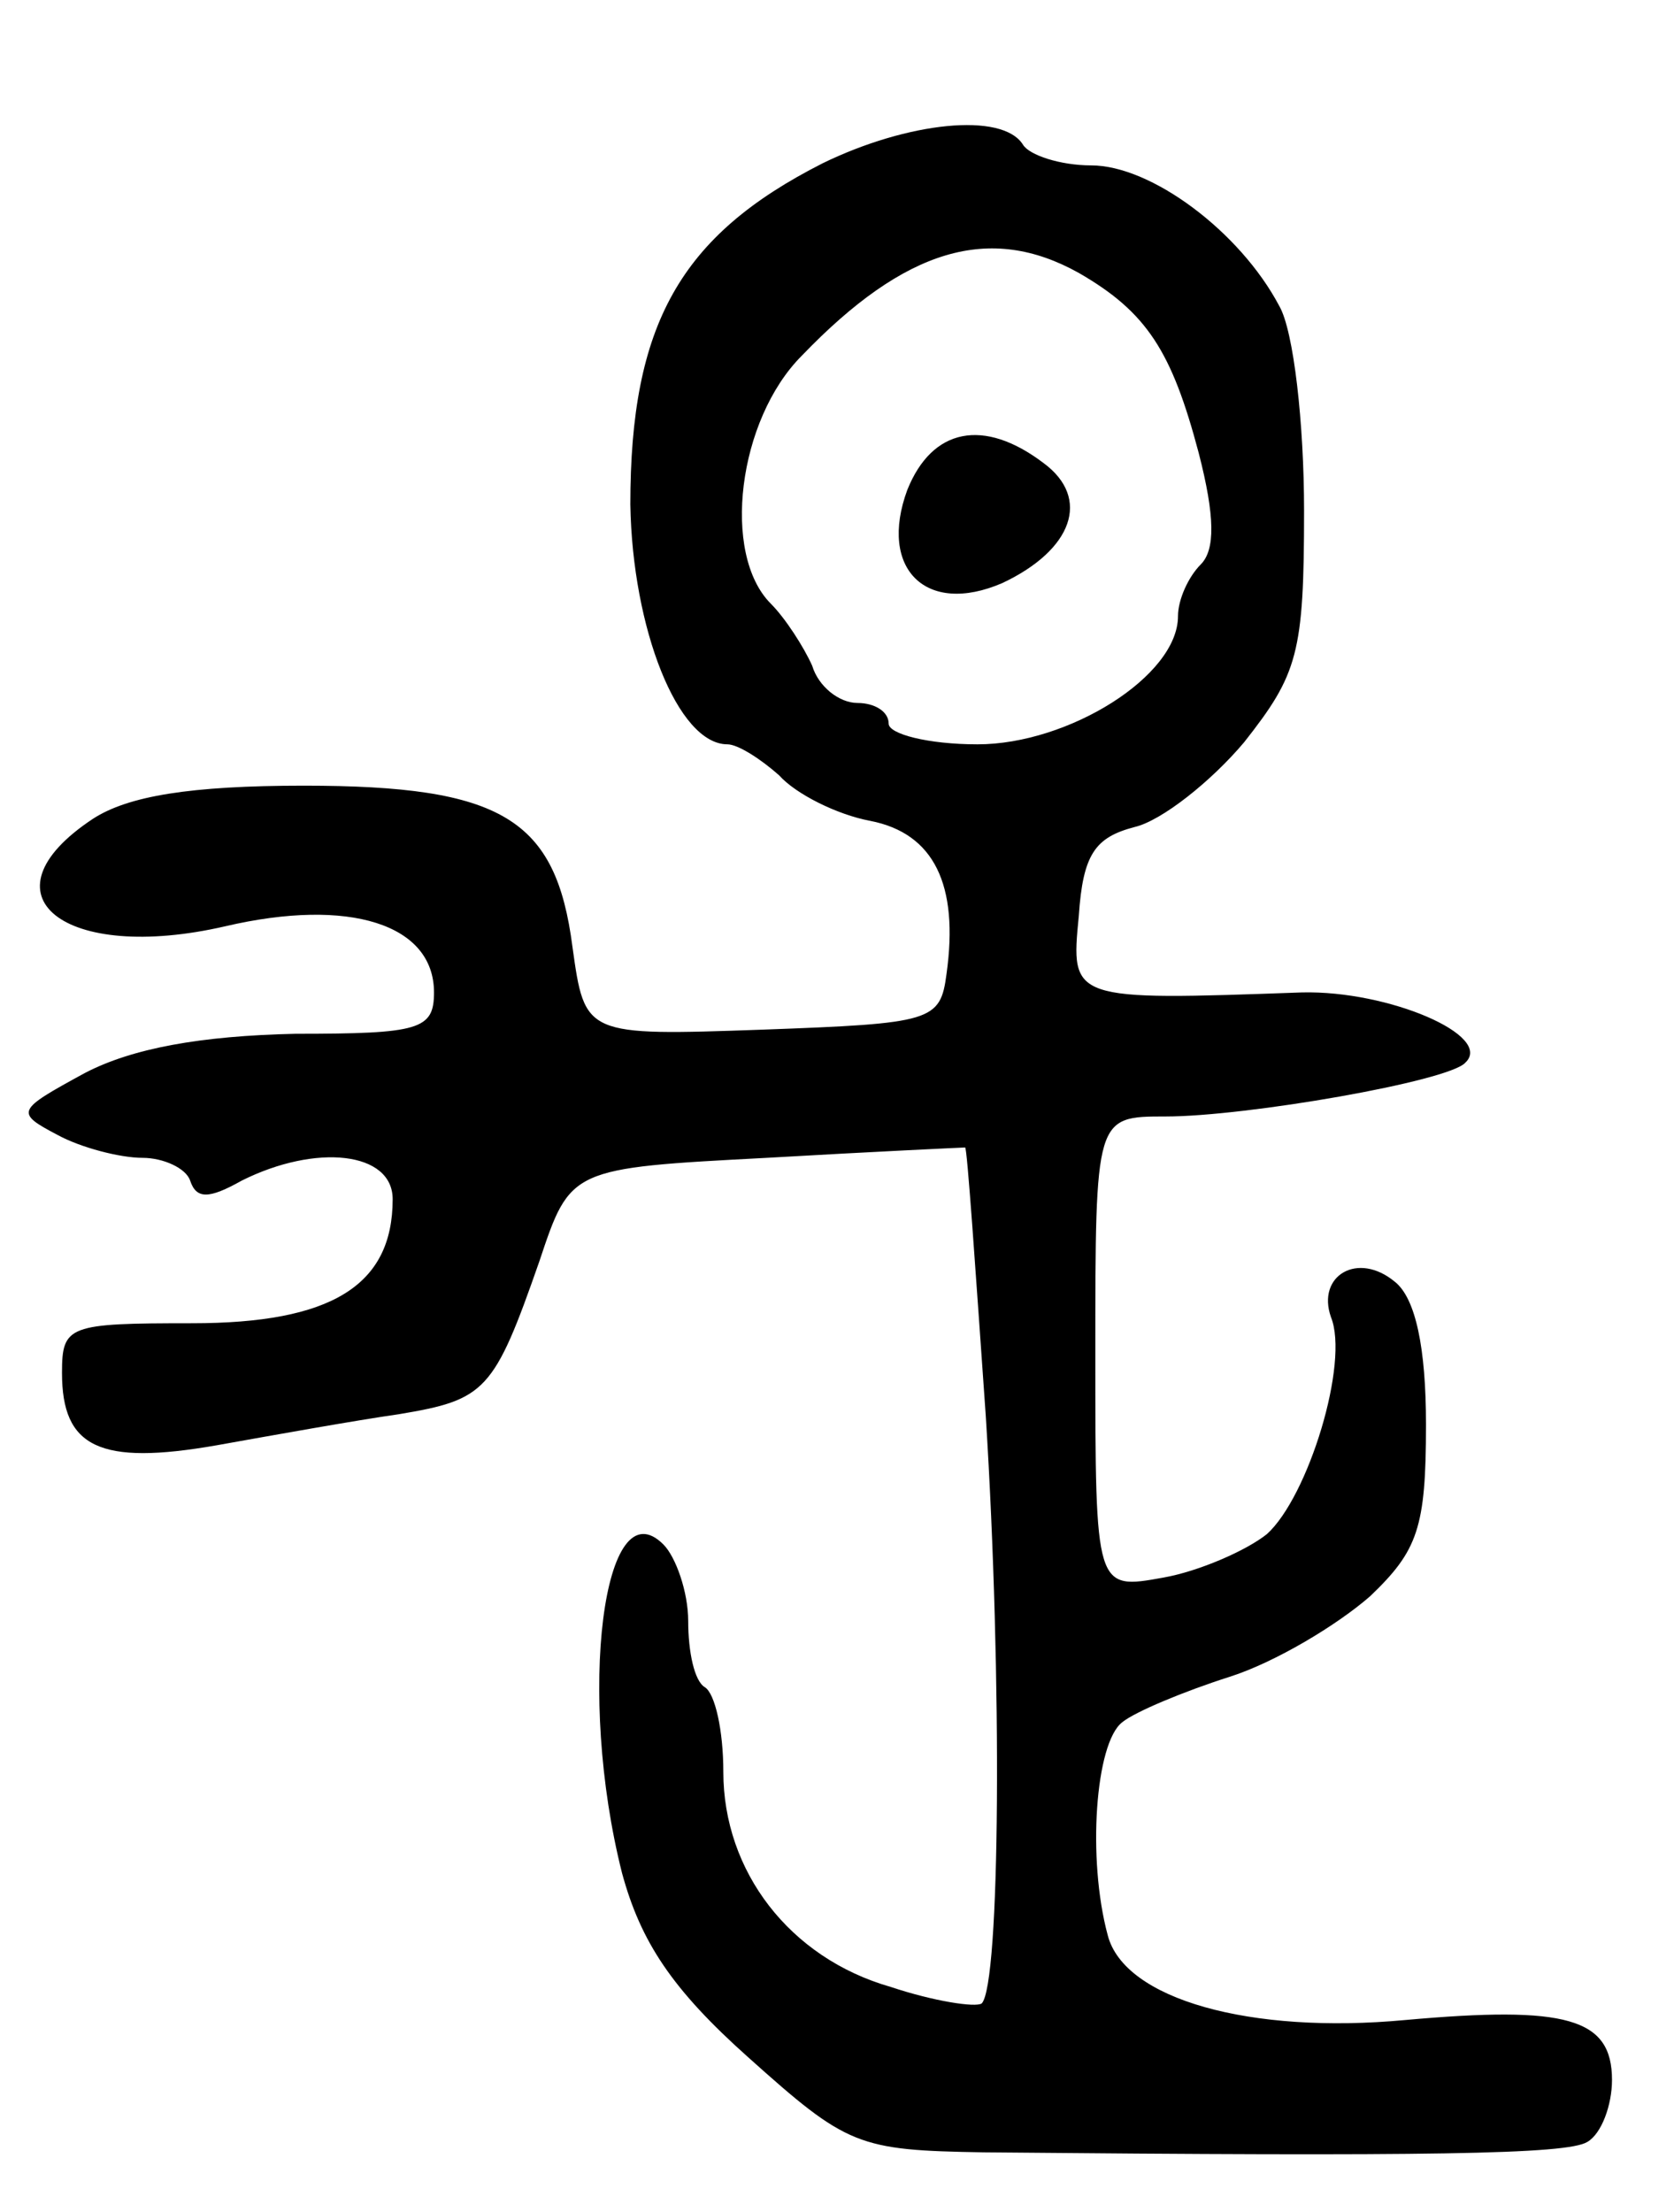 <svg version="1.0" xmlns="http://www.w3.org/2000/svg"
 width="81pt" height="107pt" viewBox="0 0 81 107"
 preserveAspectRatio="xMidYMid meet">
<g transform="translate(0,107) scale(0.1,-0.1)"
fill="#000000" stroke="none">
<path d="M398 991 c-69 -35 -93 -78 -93 -165 1 -60 23 -116 47 -116 5 0 16 -7
25 -15 8 -9 28 -19 44 -22 31 -6 43 -31 37 -74 -3 -23 -7 -24 -89 -27 -86 -3
-86 -3 -92 40 -8 62 -34 78 -130 78 -55 0 -85 -5 -102 -16 -56 -37 -14 -70 64
-52 60 14 101 1 101 -32 0 -18 -7 -20 -67 -20 -46 -1 -79 -7 -102 -19 -33 -18
-34 -19 -13 -30 11 -6 30 -11 41 -11 10 0 21 -5 23 -11 3 -9 9 -9 25 0 36 18
73 14 73 -9 0 -42 -30 -60 -97 -60 -60 0 -63 -1 -63 -24 0 -36 18 -45 75 -35
28 5 67 12 88 15 42 7 46 11 68 74 15 45 15 45 110 50 52 3 95 5 96 5 1 0 5
-59 10 -130 8 -127 7 -275 -2 -284 -3 -2 -23 1 -44 8 -49 14 -81 56 -81 104 0
20 -4 38 -9 41 -5 3 -8 17 -8 32 0 14 -6 31 -12 37 -29 29 -42 -72 -20 -159 9
-33 24 -56 61 -89 48 -43 53 -45 114 -46 216 -2 282 -1 292 5 7 4 12 18 12 30
0 30 -22 36 -100 29 -75 -7 -136 10 -144 41 -10 37 -6 93 7 103 6 5 30 15 52
22 22 7 52 25 68 39 23 22 27 33 27 83 0 37 -5 61 -15 69 -18 15 -38 3 -31
-17 9 -22 -11 -87 -31 -105 -10 -8 -33 -18 -50 -21 -33 -6 -33 -6 -33 108 0
115 0 115 34 115 39 0 137 17 145 26 14 13 -37 35 -79 34 -112 -4 -112 -4
-108 37 2 30 8 38 27 43 13 3 37 22 53 41 26 33 29 43 29 112 0 42 -5 87 -12
99 -19 36 -62 68 -91 68 -15 0 -30 5 -33 10 -10 16 -56 11 -97 -9z m124 -53
c33 -19 45 -38 58 -87 8 -31 8 -47 1 -54 -6 -6 -11 -17 -11 -25 0 -29 -53 -62
-97 -62 -24 0 -43 5 -43 10 0 6 -7 10 -15 10 -9 0 -19 8 -22 18 -4 9 -13 23
-20 30 -24 24 -16 89 15 120 50 52 91 64 134 40z"/>
<path d="M439 833 c-14 -38 9 -61 46 -45 34 16 43 41 20 58 -29 22 -54 17 -66
-13z"/>
</g>
</svg>
